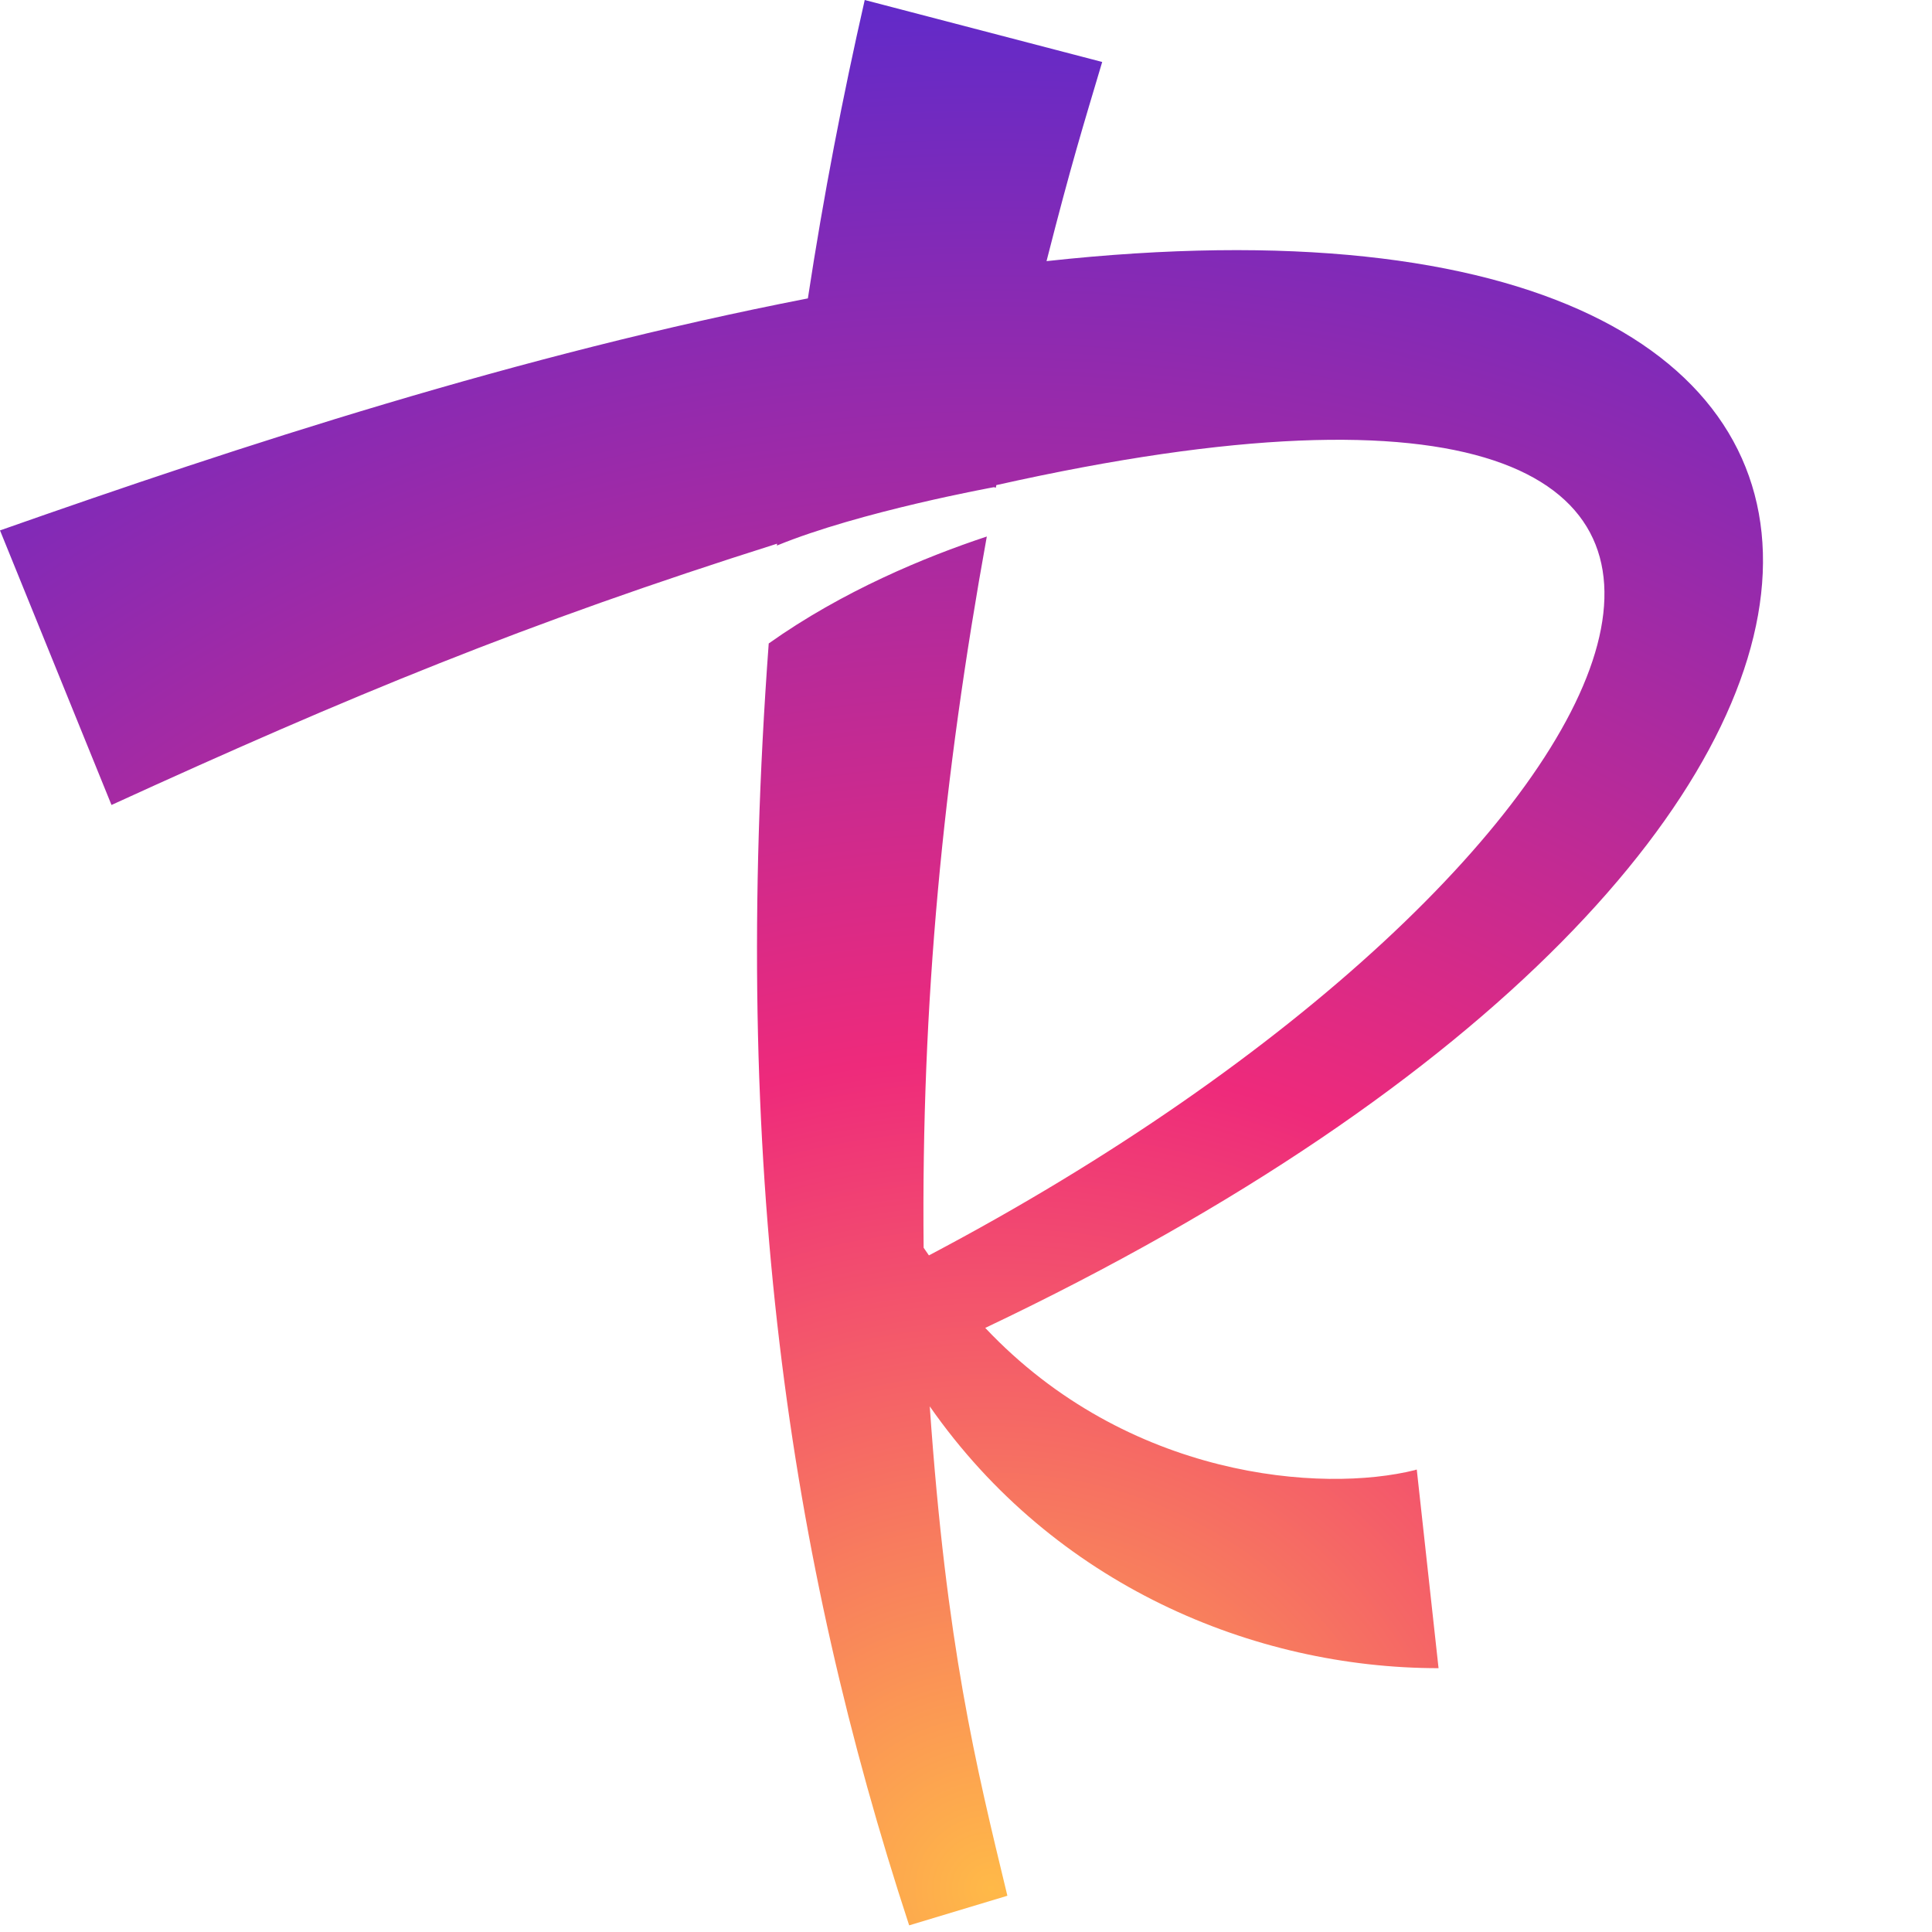 <svg width="260" height="260" xmlns="http://www.w3.org/2000/svg"><defs><radialGradient cx="49.077%" cy="97.529%" fx="49.077%" fy="97.529%" r="134.81%" id="a"><stop stop-color="#FFB948" offset="0%"/><stop stop-color="#EE2A7B" offset="31.681%"/><stop stop-color="#002AFF" offset="100%"/></radialGradient></defs><path d="M116.371 0c-2.96 12.998-5.528 26.245-7.651 40.157C69.775 47.733 32.468 59.963.001 71.38l15.004 36.95c31.993-14.626 55.757-24.468 89.569-35.163l-.023.252c11.156-4.582 29.207-7.857 29.207-7.857l.257.069.064-.346c129.139-28.948 89.576 51.684-9.071 103.659l-.71-1.031c-.337-32.991 2.623-63.25 8.503-95.712-8.295 2.751-19.396 7.33-29.349 14.393-5.186 70.292 2.753 123.266 18.899 172.512l13.218-3.984c-4.288-17.74-8.196-33.615-10.446-65.859 16.745 24.012 43.554 35.232 68.471 35.232l-2.932-26.733-.046.023h-.092l-.069.046c-12.457 3.115-38.668 1.219-57.865-19.128 137.159-65.138 139.106-157.888 8.247-143.562 3.374-13.236 4.893-18.063 7.491-26.802L116.372.001z" fill="url(#a)"/></svg>